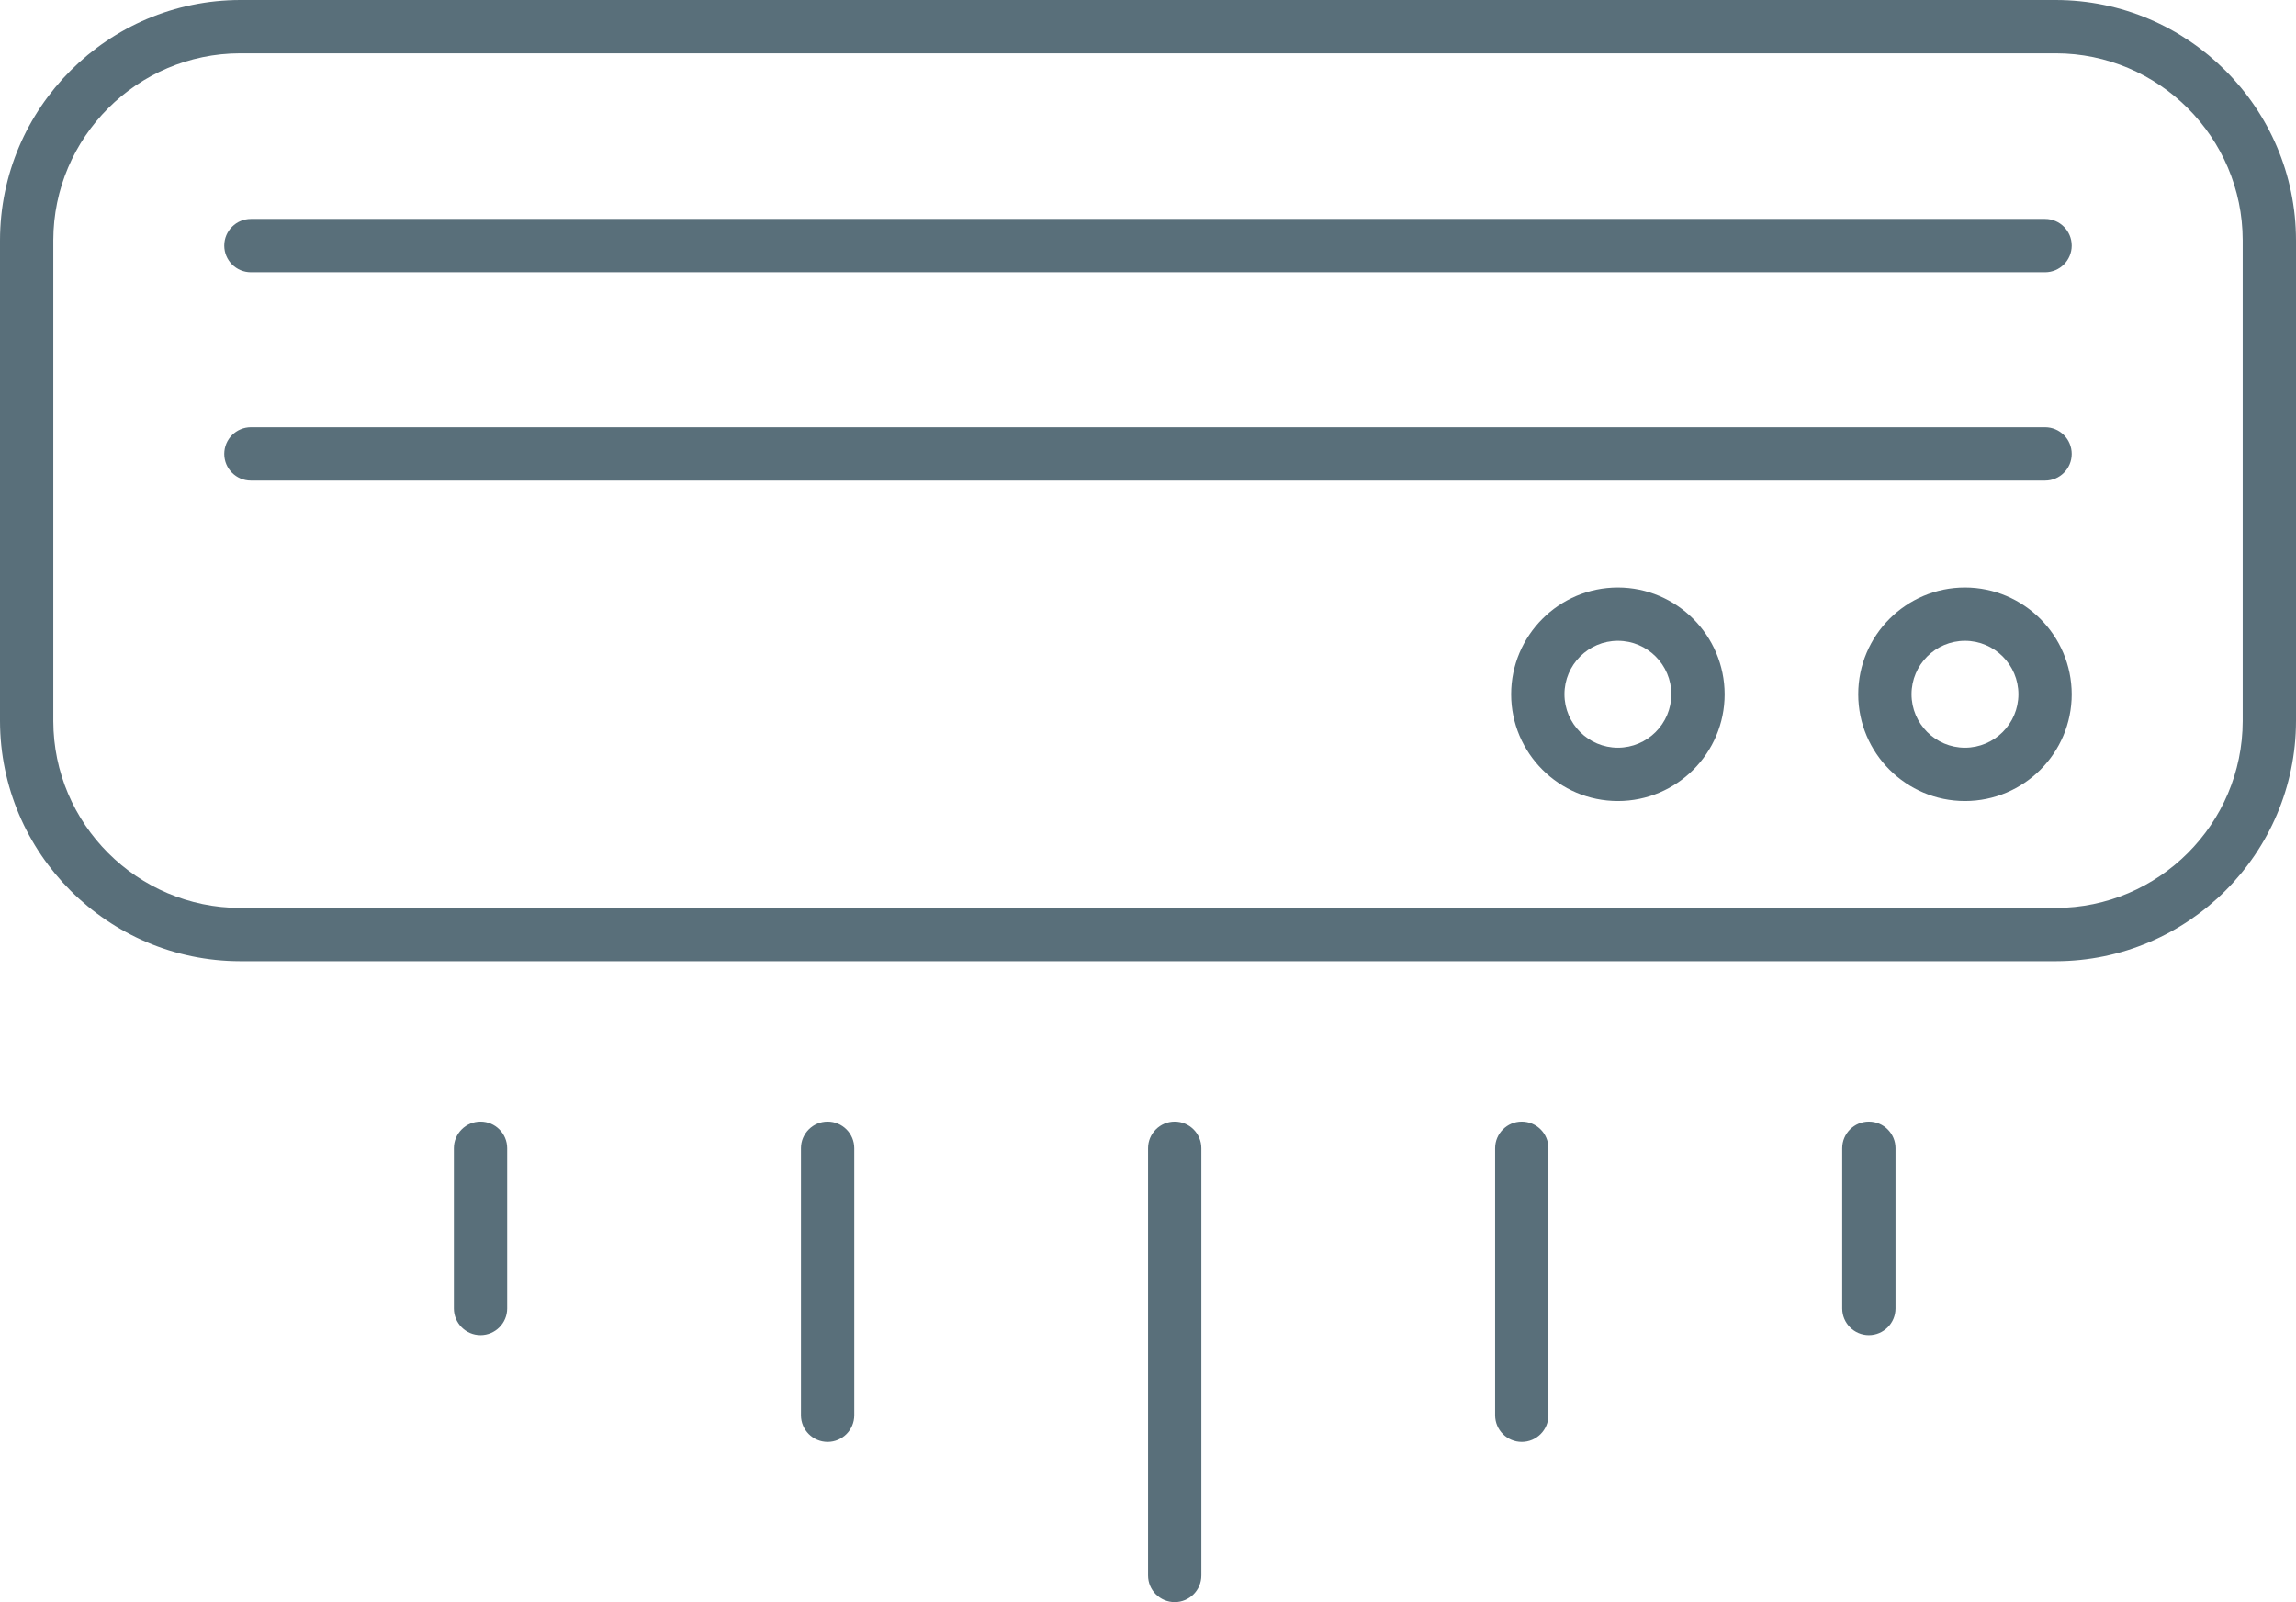 <?xml version="1.0" encoding="utf-8"?>
<!-- Generator: Adobe Illustrator 24.0.1, SVG Export Plug-In . SVG Version: 6.00 Build 0)  -->
<!DOCTYPE svg PUBLIC "-//W3C//DTD SVG 1.1//EN" "http://www.w3.org/Graphics/SVG/1.1/DTD/svg11.dtd">
<svg version="1.1" id="Calque_1" xmlns:x="http://ns.adobe.com/Extensibility/1.0/" xmlns:i="http://ns.adobe.com/AdobeIllustrator/10.0/" xmlns:graph="http://ns.adobe.com/Graphs/1.0/"
	 xmlns="http://www.w3.org/2000/svg" xmlns:xlink="http://www.w3.org/1999/xlink" x="0px" y="0px" viewBox="0 0 115.486 80.57"
	 enable-background="new 0 0 115.486 80.57" xml:space="preserve">
<g>
	<path fill="#596F7A" d="M12.084,48.34C5.429,48.333,0.008,42.911,0,36.255V12.084C0.008,5.429,5.429,0.008,12.085,0h91.317
		c6.655,0.008,12.076,5.429,12.084,12.085v24.171c-0.008,6.655-5.429,12.076-12.085,12.084h0.001H12.084z M12.082,2.681
		c-5.177,0.006-9.395,4.224-9.401,9.402v24.174c0.006,5.179,4.224,9.397,9.401,9.403h91.32c5.179-0.006,9.397-4.223,9.403-9.402
		V12.084c-0.006-5.179-4.223-9.397-9.401-9.403C103.404,2.681,12.082,2.681,12.082,2.681z"/>
	<path fill="#596F7A" d="M12.621,24.168c-0.74,0-1.341-0.601-1.341-1.341s0.601-1.341,1.341-1.341h90.244
		c0.739,0,1.34,0.601,1.34,1.341s-0.601,1.341-1.34,1.341H12.621z"/>
	<path fill="#596F7A" d="M12.621,13.693c-0.74,0-1.341-0.601-1.341-1.341c0-0.739,0.601-1.341,1.341-1.341h90.244
		c0.739,0,1.34,0.601,1.34,1.341c0,0.739-0.601,1.341-1.34,1.341H12.621z"/>
	<path fill="#596F7A" d="M81.378,40.283c-2.961,0-5.369-2.409-5.369-5.369s2.408-5.369,5.369-5.369
		c2.957,0.004,5.366,2.413,5.369,5.371C86.747,37.874,84.339,40.283,81.378,40.283z M81.378,32.225
		c-1.483,0-2.688,1.206-2.688,2.688s1.206,2.688,2.688,2.688c1.482-0.002,2.687-1.207,2.688-2.687
		C84.066,33.431,82.86,32.225,81.378,32.225z"/>
	<path fill="#596F7A" d="M98.836,40.283c-2.961,0-5.369-2.409-5.369-5.369s2.408-5.369,5.369-5.369
		c2.957,0.004,5.366,2.413,5.369,5.371C104.205,37.874,101.797,40.283,98.836,40.283z M98.836,32.225
		c-1.483,0-2.688,1.206-2.688,2.688s1.206,2.688,2.688,2.688c1.482-0.002,2.687-1.207,2.688-2.687
		C101.524,33.431,100.318,32.225,98.836,32.225z"/>
	<path fill="#596F7A" d="M59.086,80.57c-0.74,0-1.341-0.601-1.341-1.341V57.743c0-0.739,0.601-1.341,1.341-1.341
		c0.739,0,1.34,0.601,1.34,1.341V79.23C60.426,79.969,59.825,80.57,59.086,80.57z"/>
	<path fill="#596F7A" d="M76.543,72.513c-0.739,0-1.34-0.601-1.34-1.341V57.743c0-0.739,0.601-1.341,1.34-1.341
		c0.74,0,1.341,0.601,1.341,1.341v13.429C77.884,71.911,77.283,72.513,76.543,72.513z"/>
	<path fill="#596F7A" d="M94.001,67.141c-0.739,0-1.34-0.601-1.34-1.341v-8.057c0-0.739,0.601-1.341,1.34-1.341
		c0.74,0,1.341,0.601,1.341,1.341V65.8C95.342,66.539,94.741,67.141,94.001,67.141z"/>
	<path fill="#596F7A" d="M41.628,72.513c-0.74,0-1.341-0.601-1.341-1.341V57.743c0-0.739,0.601-1.341,1.341-1.341
		c0.739,0,1.34,0.601,1.34,1.341v13.429C42.968,71.911,42.367,72.513,41.628,72.513z"/>
	<path fill="#596F7A" d="M24.17,67.141c-0.74,0-1.341-0.601-1.341-1.341v-8.057c0-0.739,0.601-1.341,1.341-1.341
		c0.739,0,1.34,0.601,1.34,1.341V65.8C25.511,66.539,24.909,67.141,24.17,67.141z"/>
</g>
</svg>
